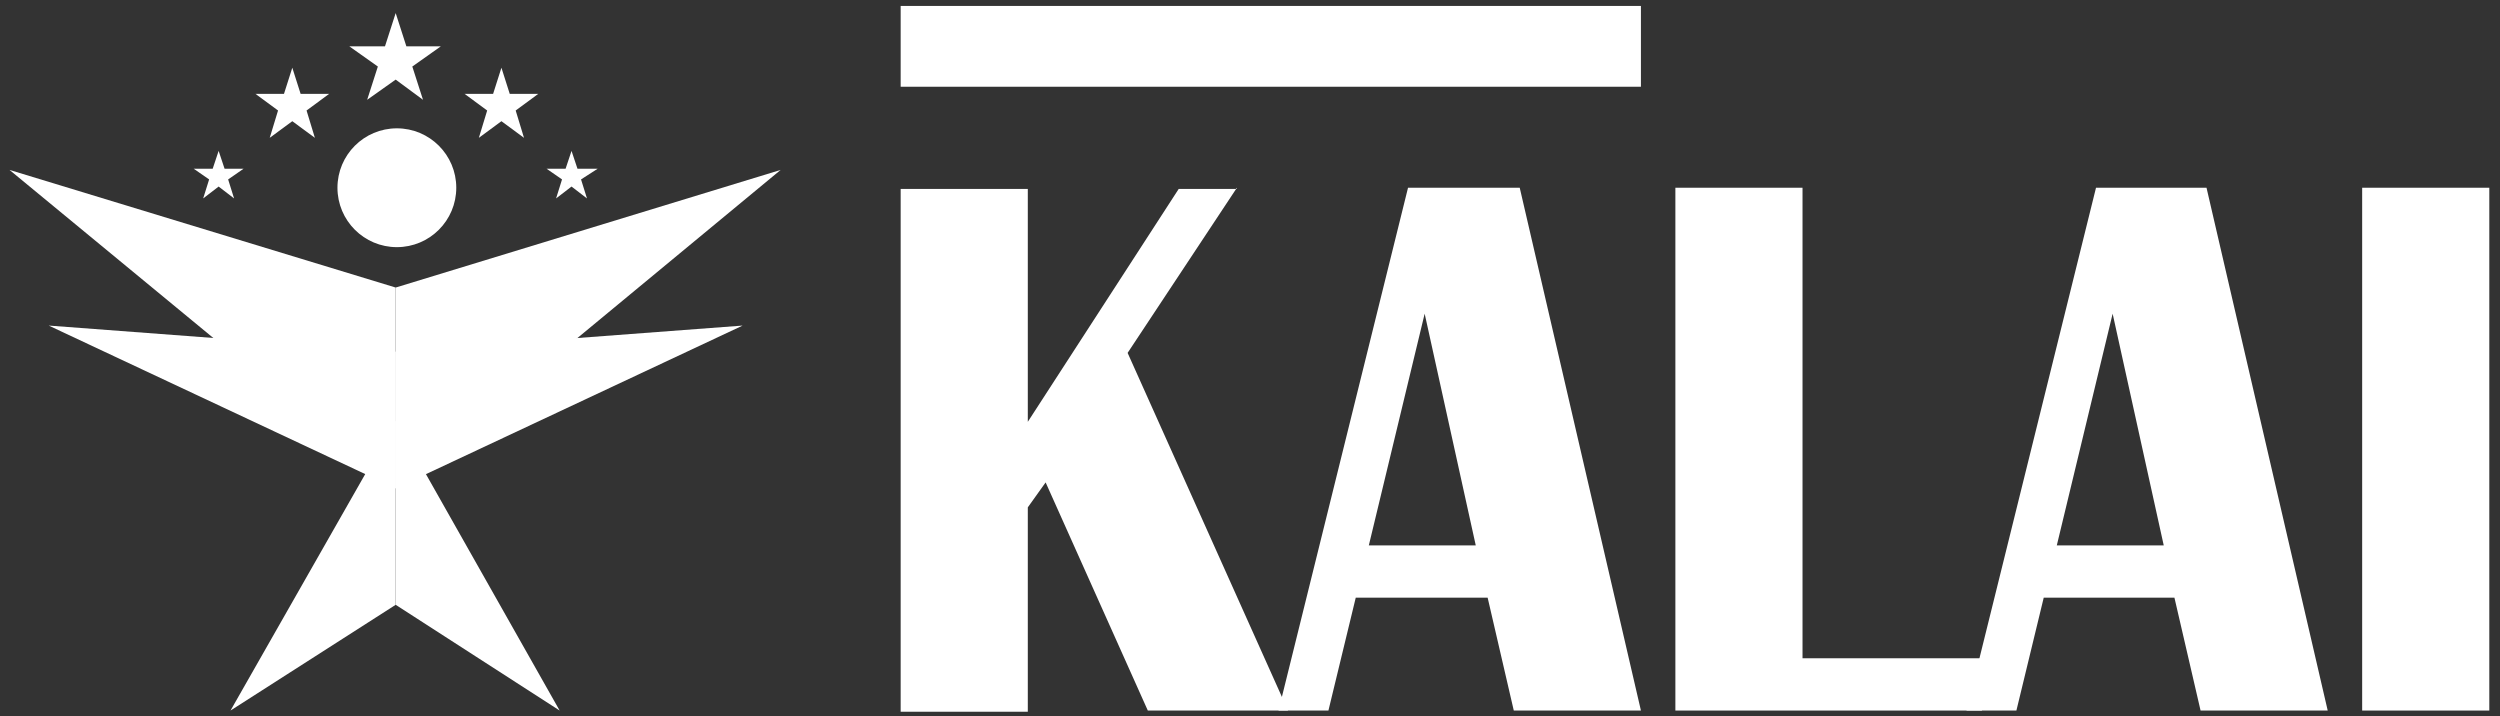 <?xml version="1.0" encoding="utf-8"?>
<!-- Generator: Adobe Illustrator 27.3.1, SVG Export Plug-In . SVG Version: 6.00 Build 0)  -->
<svg version="1.1" id="Layer_1" xmlns="http://www.w3.org/2000/svg" xmlns:xlink="http://www.w3.org/1999/xlink" x="0px" y="0px"
	 viewBox="0 0 210.4 60.3" style="enable-background:new 0 0 210.4 60.3;" xml:space="preserve">
<rect x="0" y="0" width="210.4" height="60.3" fill="#333333" stroke="none"/>
<style type="text/css">
	.st0{fill:#FFFFFF;}
</style>
<g>
	<g>
		<polygon class="st0" points="33.3,35.4 47.1,59.8 47.1,59.8 33.3,50.9 		"/>
		<polygon class="st0" points="33.3,35.4 19.4,59.8 19.4,59.8 33.3,50.9 		"/>
		<polygon class="st0" points="33.3,41.1 4.1,27.4 4.1,27.4 33.3,29.6 		"/>
		<polygon class="st0" points="33.3,41.1 0.8,14.3 0.8,14.3 33.3,24.2 		"/>
		<polygon class="st0" points="33.3,41.1 62.5,27.4 62.5,27.4 33.3,29.6 		"/>
		<polygon class="st0" points="33.3,41.1 65.7,14.3 65.7,14.3 33.3,24.2 		"/>
		<circle class="st0" cx="33.4" cy="15.8" r="5"/>
		<polygon class="st0" points="33.3,1.1 34.2,3.9 37.1,3.9 34.7,5.6 35.6,8.4 33.3,6.7 30.9,8.4 31.8,5.6 29.4,3.9 32.4,3.9 		"/>
		<polygon class="st0" points="24.6,5.7 25.3,7.9 27.7,7.9 25.8,9.3 26.5,11.6 24.6,10.2 22.7,11.6 23.4,9.3 21.5,7.9 23.9,7.9 		
			"/>
		<polygon class="st0" points="42.2,5.7 42.9,7.9 45.3,7.9 43.4,9.3 44.1,11.6 42.2,10.2 40.3,11.6 41,9.3 39.1,7.9 41.5,7.9 		"/>
		<polygon class="st0" points="48.1,12.7 48.6,14.2 50.3,14.2 48.9,15.1 49.4,16.7 48.1,15.7 46.8,16.7 47.3,15.1 46,14.2 
			47.6,14.2 		"/>
		<polygon class="st0" points="18.4,12.7 18.9,14.2 20.5,14.2 19.2,15.1 19.7,16.7 18.4,15.7 17.1,16.7 17.6,15.1 16.3,14.2 
			17.9,14.2 		"/>
	</g>
	<rect x="75.8" y="0.5" class="st0" width="62.3" height="6.8"/>
	<g>
		<path class="st0" d="M104.1,15.8l-9.2,13.9l13.5,30.1H96.6L88,40.6l-1.5,2.1v17.2H75.8v-44h10.7v19.6l12.7-19.6H104.1z"/>
		<path class="st0" d="M127.9,15.8l10.2,44h-10.7l-2.2-9.5h-11.1l-2.3,9.5h-4.2l10.9-44H127.9z M115.2,45.9h9l-4.3-19.5L115.2,45.9z
			"/>
		<path class="st0" d="M151.7,15.8v39.6h15.1v4.4H141v-44H151.7z"/>
		<path class="st0" d="M185.7,15.8l10.2,44h-10.7l-2.2-9.5H172l-2.3,9.5h-4.2l10.9-44H185.7z M173.1,45.9h9l-4.3-19.5L173.1,45.9z"
			/>
		<path class="st0" d="M209.5,15.8v44h-10.7v-44H209.5z"/>
	</g>
</g>
</svg>
